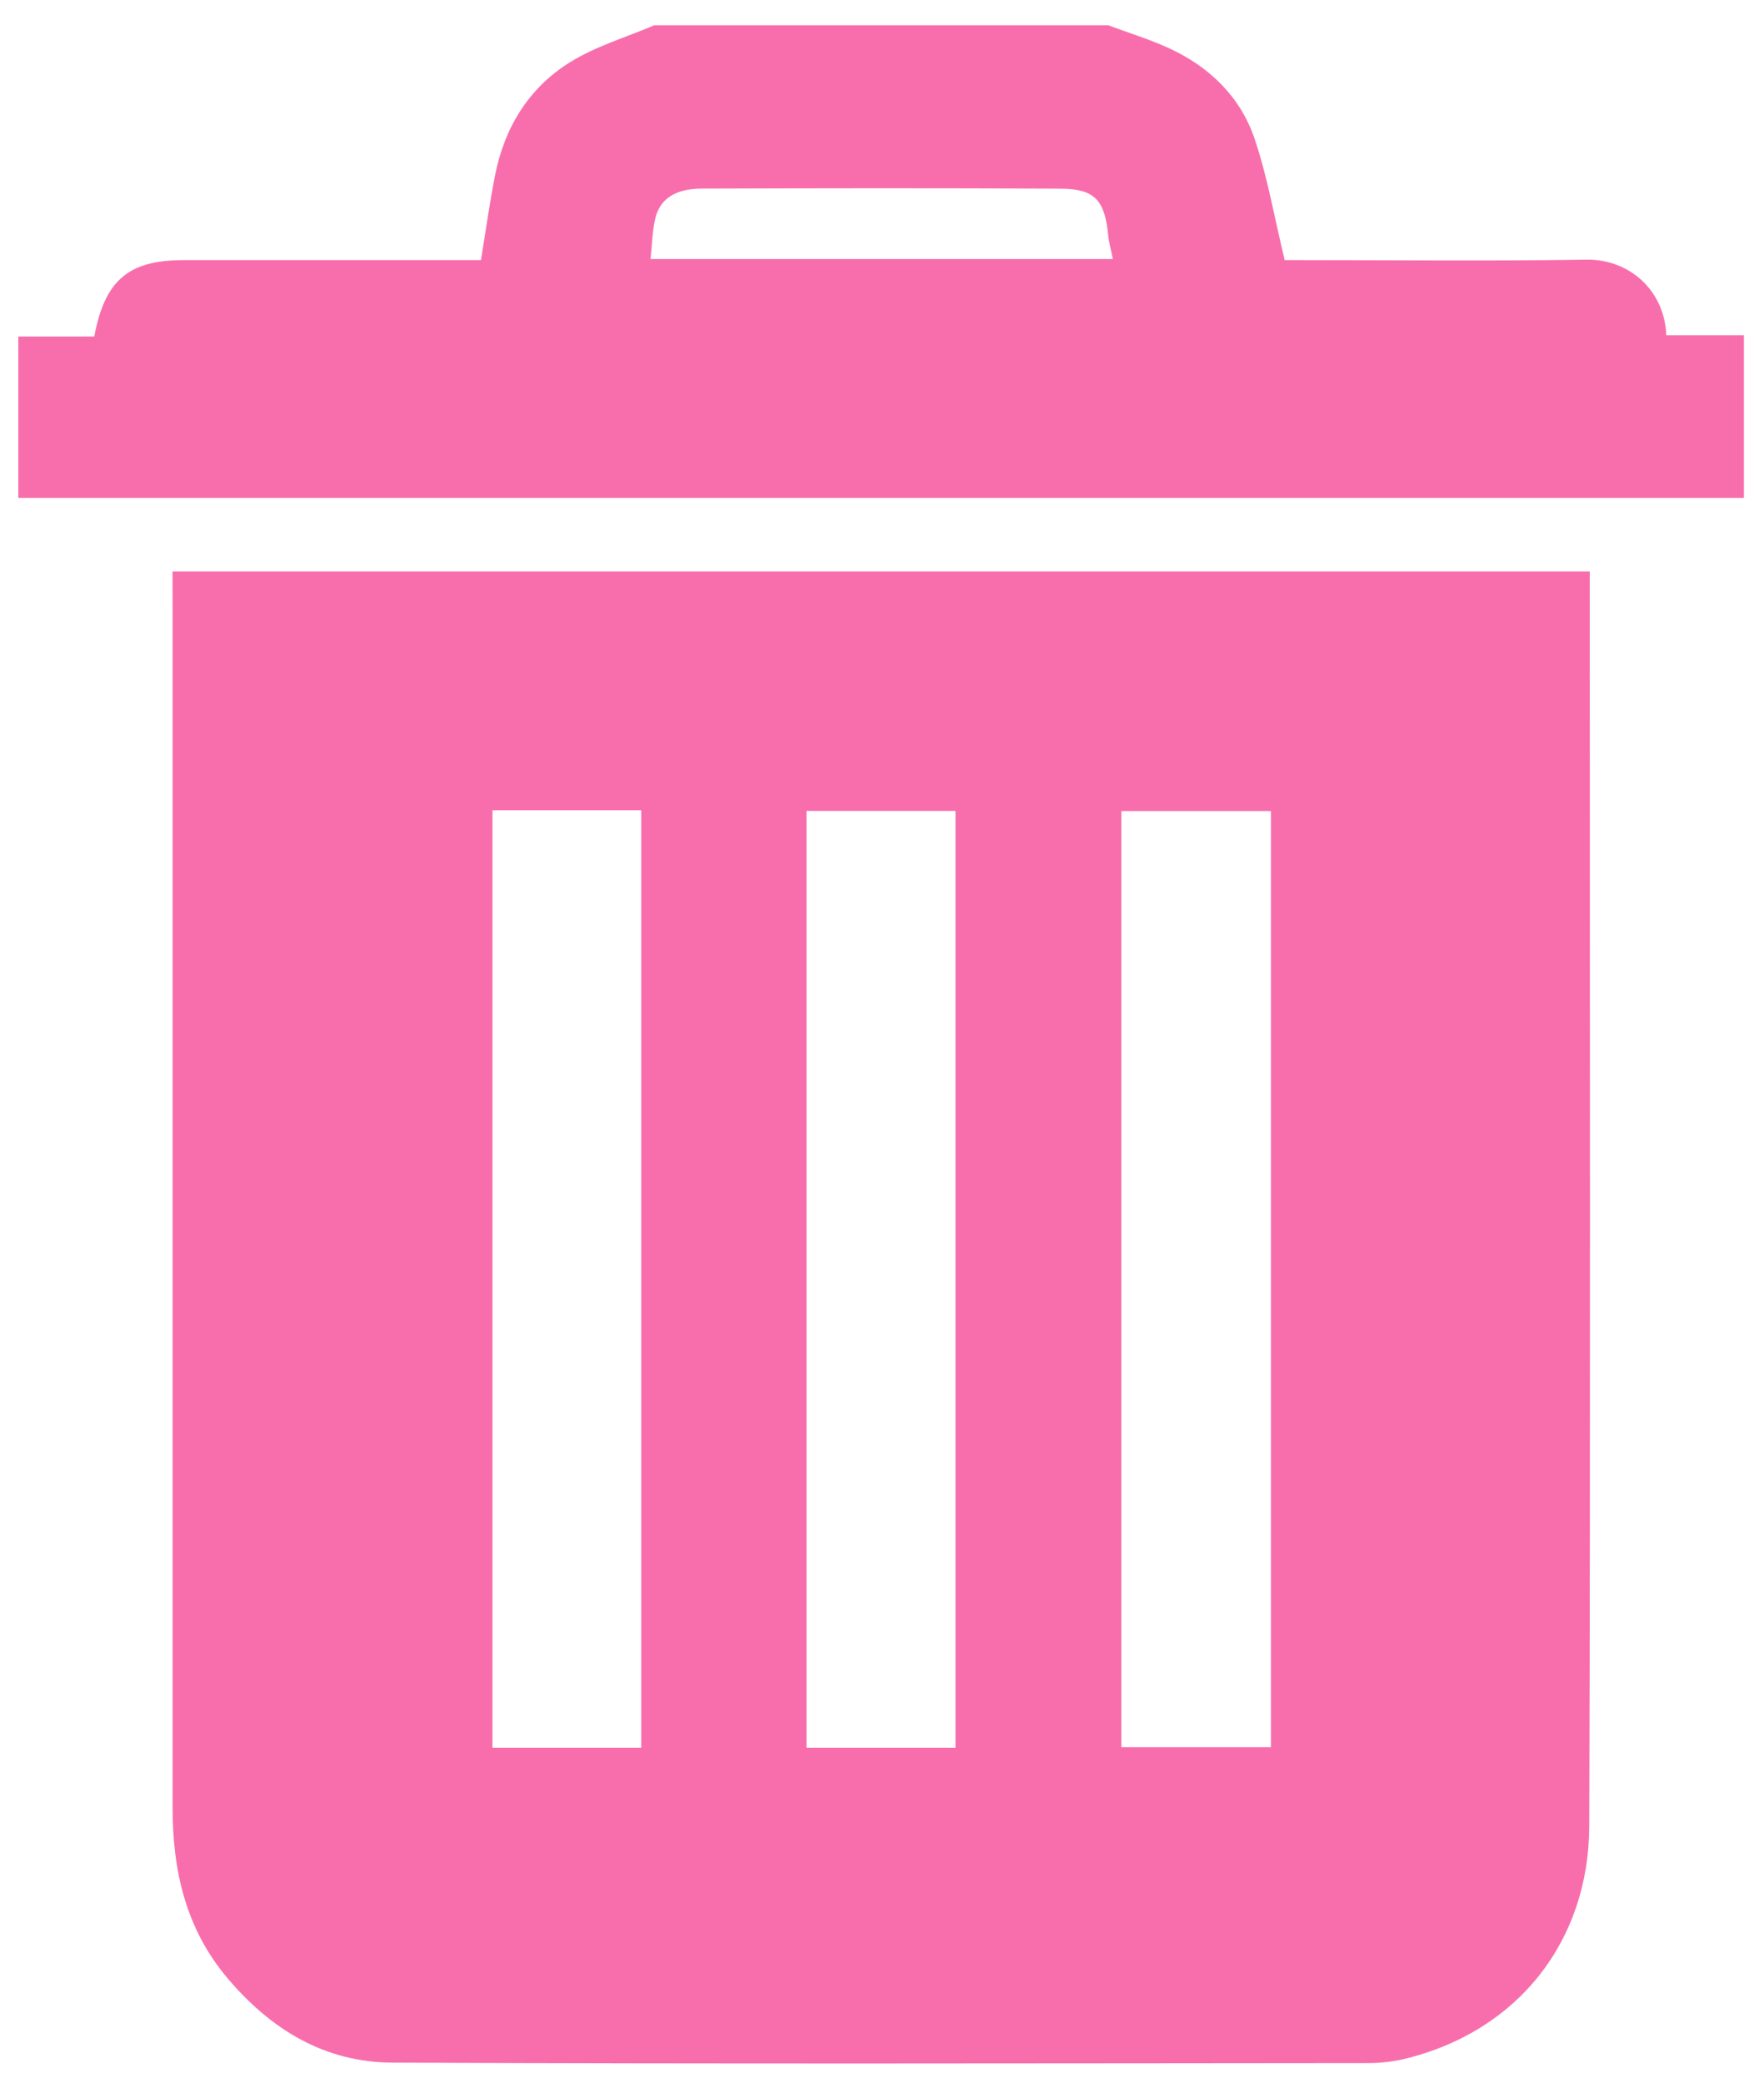 <?xml version="1.0" encoding="utf-8"?>
<!-- Generator: Adobe Illustrator 24.2.0, SVG Export Plug-In . SVG Version: 6.00 Build 0)  -->
<svg version="1.1" id="Layer_1" xmlns="http://www.w3.org/2000/svg" xmlns:xlink="http://www.w3.org/1999/xlink" x="0px" y="0px"
	 viewBox="0 0 382.7 451.86" enable-background="new 0 0 382.7 451.86" xml:space="preserve">
<g>
	<path fill="#F86EAC" d="M240.4,5.48c4.4,1.64,8.93,3.01,13.19,4.97c8.8,4.03,15.52,10.55,18.61,19.7
		c2.8,8.32,4.29,17.08,6.51,26.28c0.66,0,2.21,0,3.76,0c20.58,0,41.15,0.22,61.73-0.1c8.96-0.14,16.87,6.33,17.31,16.4
		c5.5,0,11.04,0,16.83,0c0,11.98,0,23.54,0,35.3c-124.83,0-249.49,0-374.37,0c0-11.66,0-23.11,0-35.02c5.51,0,11.05,0,16.48,0
		c2.31-12.29,7.46-16.58,19.43-16.58c21.43,0,42.85,0,64.46,0c1.03-6.24,1.87-12.34,3.06-18.38c2.05-10.43,7.36-19.06,16.38-24.62
		c5.57-3.43,12.08-5.35,18.17-7.95C174.76,5.48,207.58,5.48,240.4,5.48z M141.13,56.2c33.6,0,66.76,0,100.3,0
		c-0.38-1.92-0.84-3.54-1.01-5.18c-0.74-7.53-2.88-10.03-10.17-10.08c-26.02-0.15-52.04-0.11-78.06-0.02
		c-5.74,0.02-9.06,2.27-10.05,6.57C141.51,50.22,141.47,53.08,141.13,56.2z"/>
	<path fill="#F86EAC" d="M37.43,123.96c102.6,0,204.72,0,307.47,0c0,1.69,0,3.35,0,5.01c0,89.06,0.17,178.12-0.11,267.18
		c-0.08,24.83-15.36,44.58-40.19,50.54c-2.59,0.62-5.33,0.88-7.99,0.88c-70.51,0.05-141.02,0.21-211.53-0.1
		c-14.59-0.06-26.3-7.14-35.76-18.36c-9.13-10.85-11.88-23.46-11.88-37.07c-0.01-87.48,0-174.95,0-262.43
		C37.43,127.89,37.43,126.17,37.43,123.96z M106.84,175.78c0,68.05,0,135.72,0,203.4c10.9,0,21.5,0,32.27,0
		c0-67.88,0-135.54,0-203.4C128.28,175.78,117.69,175.78,106.84,175.78z M207.29,379.18c0-67.98,0-135.65,0-203.25
		c-10.99,0-21.68,0-32.32,0c0,67.9,0,135.47,0,203.25C185.77,379.18,196.36,379.18,207.29,379.18z M275.73,175.96
		c-10.84,0-21.63,0-32.45,0c0,67.84,0,135.5,0,203.09c10.99,0,21.68,0,32.45,0C275.73,311.24,275.73,243.78,275.73,175.96z"/>
</g>
<g>
</g>
<g>
</g>
<g>
</g>
<g>
</g>
<g>
</g>
<g>
</g>
</svg>
